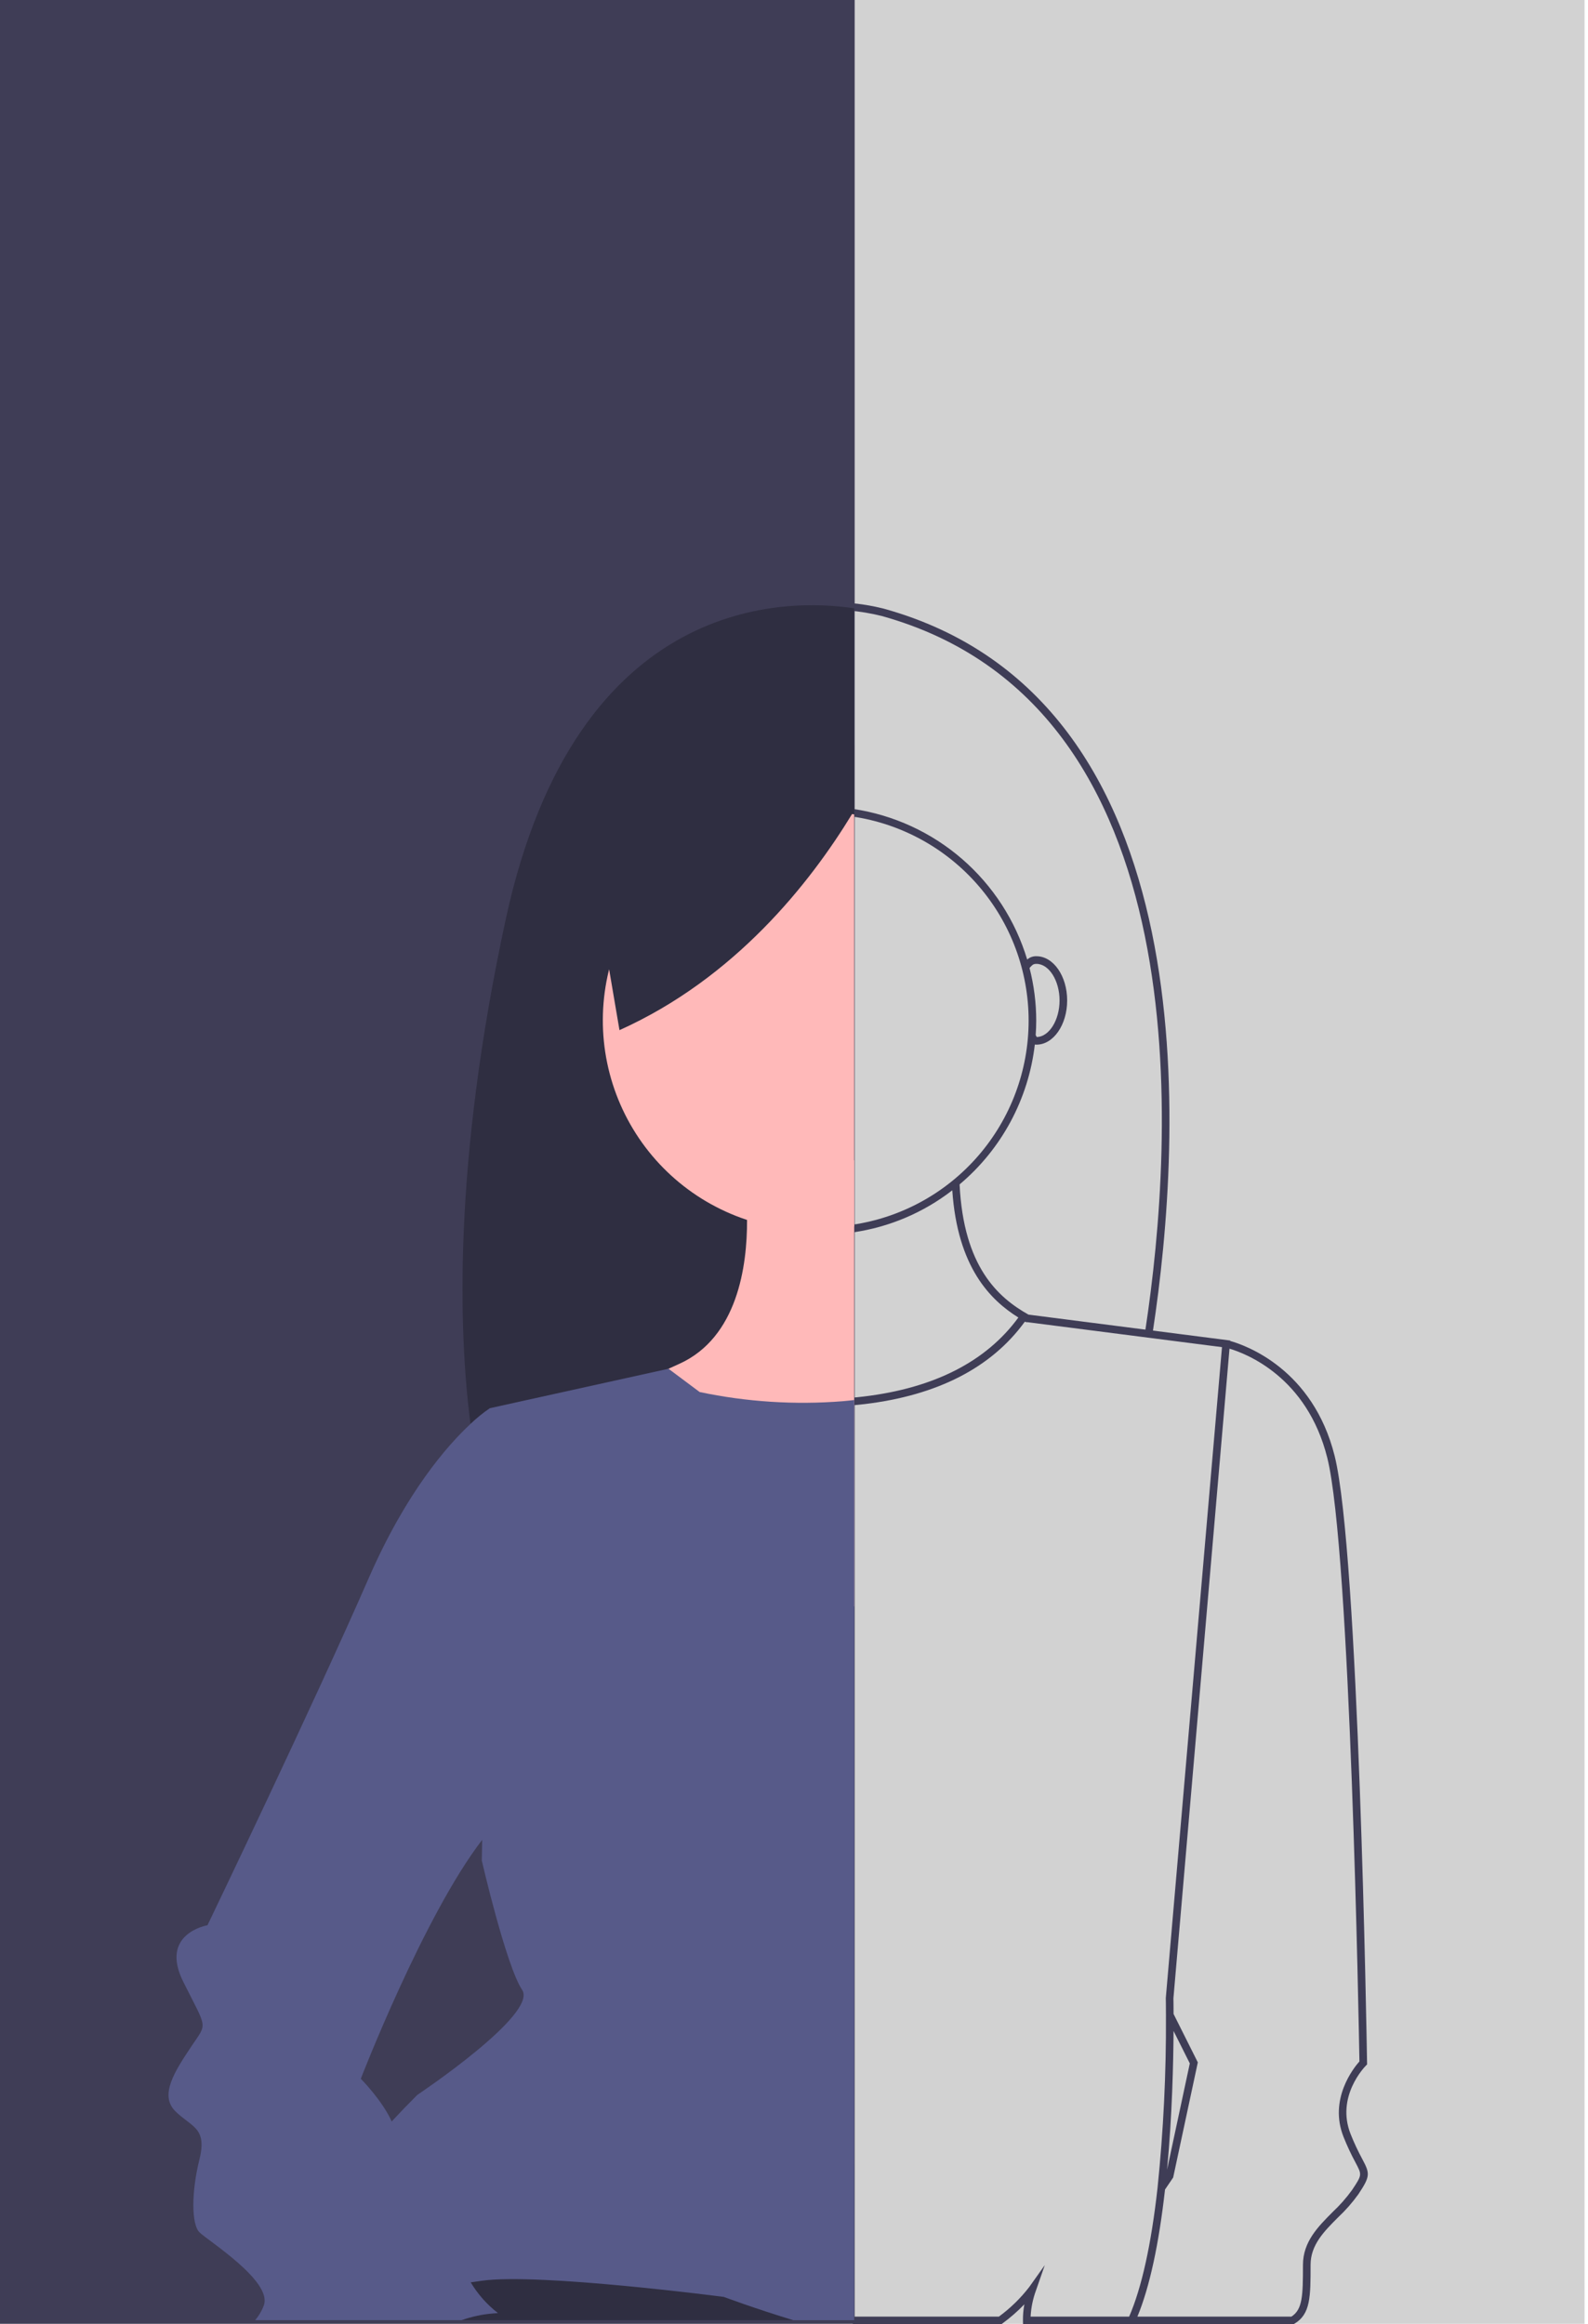 <svg width="138" height="202" viewBox="0 0 138 202" fill="none" xmlns="http://www.w3.org/2000/svg">
<path d="M75.109 0H0V201.961H75.109V0Z" fill="#3F3D56"/>
<path d="M137.699 0H74.273V201.961H137.699V100.98V0Z" fill="#D2D2D2"/>
<path d="M118.391 187.654C118.01 186.95 117.67 186.224 117.374 185.48C116.072 182.22 118.595 179.627 118.703 179.518L118.802 179.418L118.8 179.279C118.771 177.471 118.074 134.908 115.985 126.541C114.099 118.986 108.263 116.923 106.903 116.54L106.906 116.503L100.195 115.641C102.707 99.079 105.223 60.781 76.792 52.895C75.806 52.646 74.801 52.48 73.788 52.398L73.727 53.058C74.7 53.138 75.666 53.297 76.614 53.533C104.546 61.281 102.025 99.18 99.539 115.557L89.376 114.253C86.729 112.766 83.74 110.098 83.389 102.937C87.038 99.869 89.377 95.521 89.928 90.782C89.975 90.788 90.023 90.79 90.07 90.79C91.541 90.79 92.738 89.067 92.738 86.948C92.738 84.83 91.541 83.106 90.07 83.106C89.774 83.094 89.485 83.197 89.264 83.394C88.244 80.003 86.282 76.972 83.607 74.654C80.932 72.337 77.654 70.829 74.156 70.307L74.062 70.962C78.319 71.582 82.211 73.716 85.025 76.974C87.84 80.232 89.389 84.396 89.389 88.704C89.389 93.012 87.84 97.175 85.025 100.433C82.211 103.691 78.319 105.825 74.062 106.445L74.156 107.101C77.289 106.646 80.251 105.388 82.755 103.448C83.209 110.137 86.059 112.987 88.499 114.504C85.71 118.322 81.194 120.634 75.062 121.37C74.734 121.41 74.407 121.443 74.079 121.472L74.138 122.132C74.472 122.102 74.806 122.068 75.141 122.028C81.472 121.268 86.151 118.863 89.05 114.879L89.165 114.894C89.186 114.905 89.208 114.918 89.229 114.93L89.243 114.904L106.192 117.079L101.311 173.638L101.31 173.656L101.31 173.675C101.31 173.677 101.323 174.197 101.323 175.112V175.189L101.323 175.189C101.349 180.181 101.105 185.169 100.594 190.134C100.047 195.057 99.216 198.823 98.124 201.336H89.561C89.603 200.557 89.76 199.789 90.029 199.057L90.795 196.859L89.448 198.756C88.693 199.736 87.802 200.605 86.804 201.336H74.109V201.998H87.02L87.107 201.935C87.791 201.435 88.43 200.877 89.018 200.267C88.931 200.731 88.891 201.202 88.897 201.674L88.903 201.998H112.407L112.484 201.953C113.892 201.128 113.892 199.604 113.892 196.838C113.892 195.103 115.055 193.937 116.288 192.703C116.936 192.095 117.524 191.425 118.043 190.702C119.095 189.121 119.052 188.902 118.391 187.654ZM89.482 84.109C89.732 83.841 89.8 83.769 90.07 83.769C91.158 83.769 92.077 85.225 92.077 86.948C92.077 88.66 91.17 90.109 90.092 90.128C90.069 90.07 90.039 90.014 90.002 89.964C90.031 89.546 90.05 89.127 90.05 88.704C90.049 87.159 89.853 85.62 89.467 84.125L89.482 84.109ZM103.396 179.328L101.421 188.561C101.866 183.839 101.968 179.226 101.984 176.508L103.396 179.328ZM117.493 190.335C116.997 191.02 116.437 191.657 115.82 192.235C114.547 193.51 113.23 194.828 113.23 196.838C113.23 199.552 113.191 200.716 112.224 201.336H98.843C99.899 198.781 100.706 195.07 101.242 190.29L101.95 189.247L104.092 179.239L101.985 175.032C101.984 174.258 101.974 173.775 101.972 173.677L106.845 117.211C108.275 117.635 113.585 119.658 115.344 126.701C117.357 134.768 118.091 176.475 118.136 179.157C117.634 179.722 115.449 182.447 116.76 185.726C117.065 186.492 117.414 187.24 117.806 187.964C118.367 189.022 118.367 189.022 117.493 190.335Z" fill="#3F3D56"/>
<path d="M74.23 52.869V126.845L59.793 128.531L46.926 130.038L42.425 130.561V130.564L42.213 130.588C42.213 130.588 41.469 128.306 40.884 123.755C39.872 115.888 39.333 101.246 43.946 79.912C50.102 51.438 68.653 52.014 74.23 52.869Z" fill="#2F2E41"/>
<path d="M73.239 188.04L74.231 188.09V201.643H28.445L29.421 197.953L30.651 193.303L36.367 187.58L37.663 186.281L73.239 188.04Z" fill="#2F2E41"/>
<path d="M74.231 70.78V106.577C71.734 107.082 69.159 107.058 66.672 106.506C64.185 105.953 61.841 104.885 59.792 103.37C57.742 101.855 56.032 99.927 54.773 97.71C53.513 95.493 52.731 93.036 52.477 90.498C52.224 87.959 52.504 85.396 53.3 82.973C54.097 80.55 55.391 78.321 57.1 76.429C58.81 74.538 60.896 73.026 63.224 71.991C65.553 70.957 68.072 70.422 70.619 70.422C71.769 70.42 72.917 70.529 74.046 70.746C74.109 70.756 74.168 70.766 74.231 70.78Z" fill="#FFB9B9"/>
<path d="M74.231 100.84V139.628L59.793 128.532L51.336 122.034L58.093 118.957C58.398 118.821 58.715 118.676 59.049 118.523C64.086 116.231 64.936 110.041 64.92 106.027C64.92 104.804 64.833 103.583 64.659 102.373L74.231 100.84Z" fill="#FFB9B9"/>
<path d="M73.238 121.779C73.569 121.749 73.9 121.716 74.231 121.676V201.644H68.932C65.562 200.621 62.906 199.624 62.906 199.624C62.906 199.624 46.778 197.517 41.87 198.219C41.595 198.259 41.271 198.305 40.904 198.358C37.944 198.782 32.331 199.475 29.421 197.954C26.52 196.441 26.298 192.731 34.038 184.375C34.716 183.643 35.457 182.874 36.261 182.069C36.261 182.069 46.778 175.048 45.376 172.941C43.974 170.835 41.87 161.707 41.87 161.707L41.903 159.901L42.426 130.566V130.563L42.571 122.385L58.093 118.957L60.802 120.981C64.888 121.841 69.076 122.11 73.238 121.779Z" fill="#575A89"/>
<path d="M45.377 156.789C44.295 157.196 43.111 158.329 41.904 159.899C36.837 166.474 31.353 180.663 31.353 180.663C31.353 180.663 33.202 182.514 34.038 184.372C34.465 185.32 34.631 186.27 34.158 186.982C32.755 189.089 34.158 186.982 35.56 186.982C36.106 186.982 36.334 187.194 36.367 187.579C36.417 188.181 35.987 189.208 35.56 190.493C34.859 192.6 35.56 193.302 39.066 194.004C42.572 194.706 40.468 194.706 40.468 196.813C40.486 197.355 40.636 197.885 40.905 198.356C41.52 199.387 42.323 200.293 43.273 201.026C43.134 201.036 43.002 201.046 42.87 201.059C41.932 201.132 41.008 201.328 40.121 201.642H22.171C22.505 201.253 22.765 200.806 22.939 200.324C23.64 198.217 18.03 194.706 17.329 194.004C16.628 193.302 16.628 190.493 17.329 187.685C18.03 184.876 16.628 184.876 15.225 183.472C13.823 182.067 15.225 179.961 16.628 177.854C18.03 175.748 18.03 176.45 15.927 172.237C13.823 168.024 18.03 167.322 18.03 167.322C18.03 167.322 27.146 148.363 32.054 137.128C35.299 129.699 38.854 125.645 40.885 123.754C41.408 123.25 41.972 122.791 42.572 122.383L46.078 123.787C46.078 123.787 46.485 126.341 46.928 130.034C48.033 139.175 49.372 155.289 45.377 156.789Z" fill="#575A89"/>
<path d="M74.231 64.781V70.442C74.171 70.544 74.109 70.644 74.046 70.746C70.388 76.758 63.862 85.022 53.834 89.529L52.934 84.24L51.059 73.217L74.231 64.781Z" fill="#2F2E41"/>
</svg>
